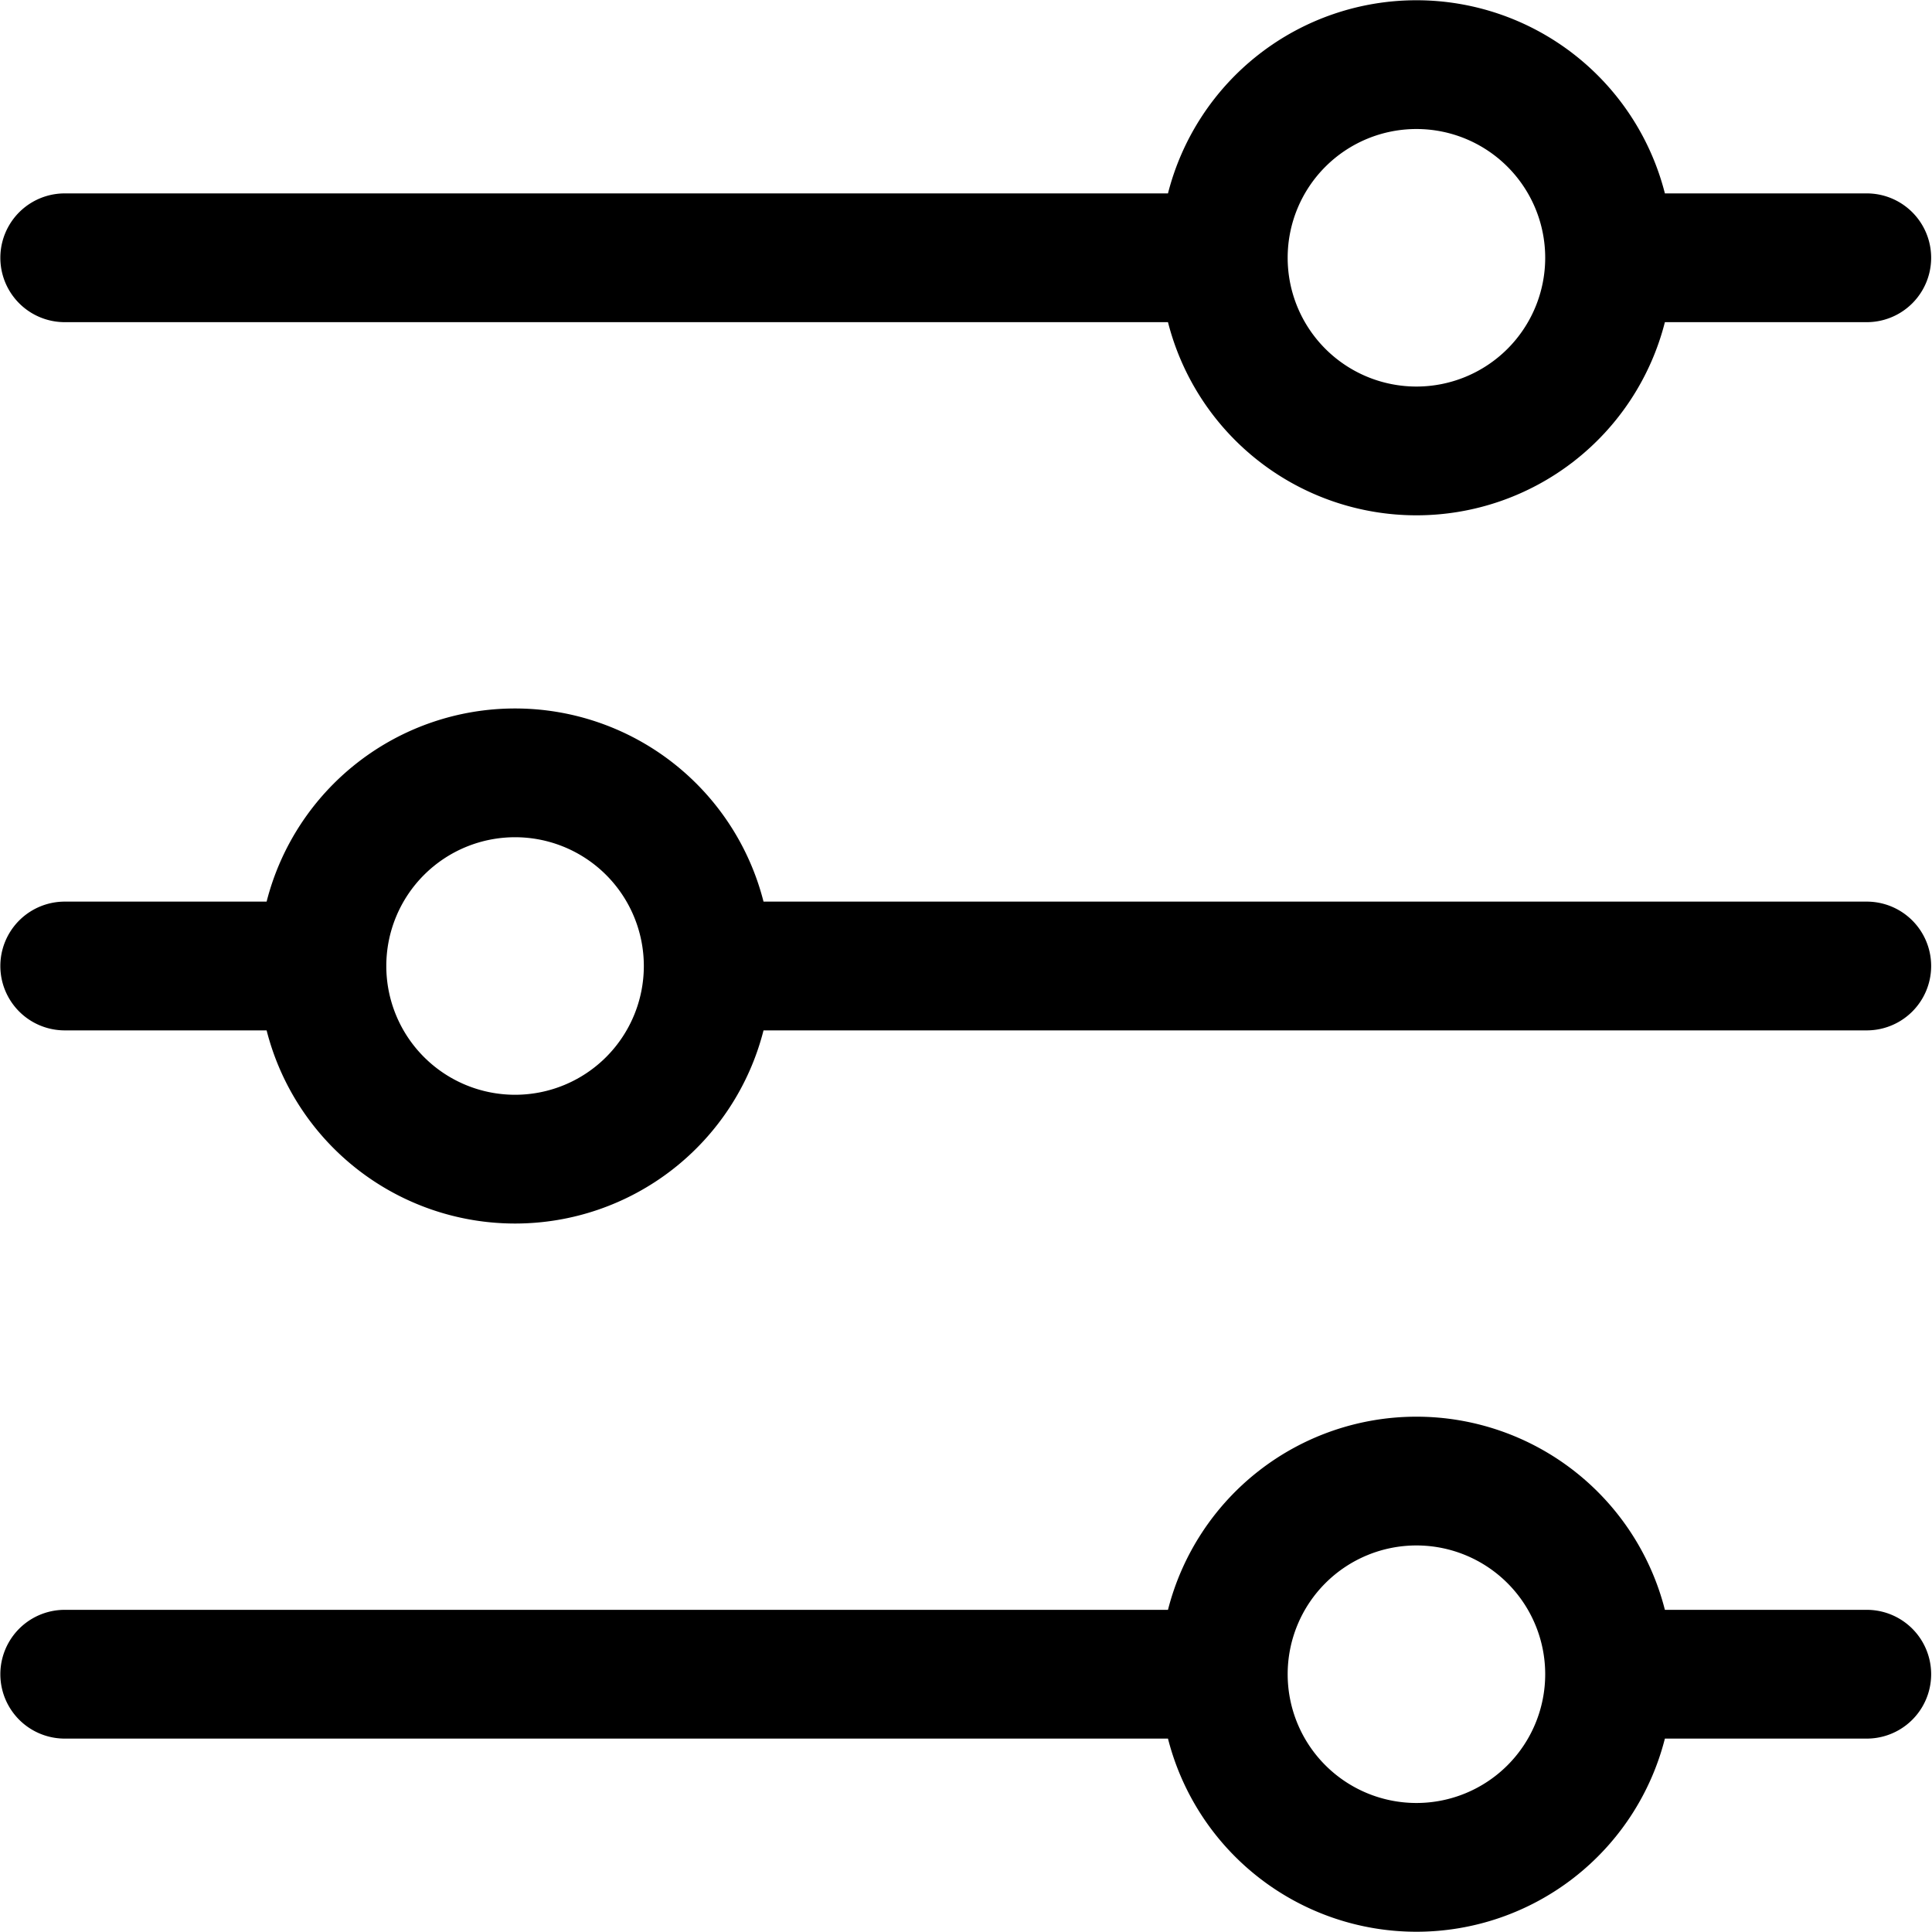 <?xml version="1.0" standalone="no"?><!DOCTYPE svg PUBLIC "-//W3C//DTD SVG 1.1//EN" "http://www.w3.org/Graphics/SVG/1.1/DTD/svg11.dtd"><svg t="1612763510414" class="icon" viewBox="0 0 1024 1024" version="1.1" xmlns="http://www.w3.org/2000/svg" p-id="23662" xmlns:xlink="http://www.w3.org/1999/xlink" width="200" height="200"><defs><style type="text/css"></style></defs><path d="M989.611 546.125H404.683a135.884 135.884 0 0 1-263.373 0H34.125a34.125 34.125 0 0 1 0-68.249h107.185a135.884 135.884 0 0 1 263.373 0H989.611a34.125 34.125 0 0 1 0 68.249zM272.996 443.751a68.249 68.249 0 1 0 68.249 68.249 68.249 68.249 0 0 0-68.249-68.249z m716.615-272.996h-107.185a135.884 135.884 0 0 1-263.373 0H34.125a34.125 34.125 0 0 1 0-68.249h584.928a135.884 135.884 0 0 1 263.373 0H989.611a34.125 34.125 0 0 1 0 68.249z m-238.872-102.374a68.249 68.249 0 1 0 68.249 68.249 68.249 68.249 0 0 0-68.249-68.249zM34.125 853.245h584.928a135.884 135.884 0 0 1 263.373 0H989.611a34.125 34.125 0 0 1 0 68.249h-107.185a135.884 135.884 0 0 1-263.373 0H34.125a34.125 34.125 0 0 1 0-68.249z m716.615 102.374a68.249 68.249 0 1 0-68.249-68.249 68.249 68.249 0 0 0 68.249 68.249z" p-id="23663"></path></svg>